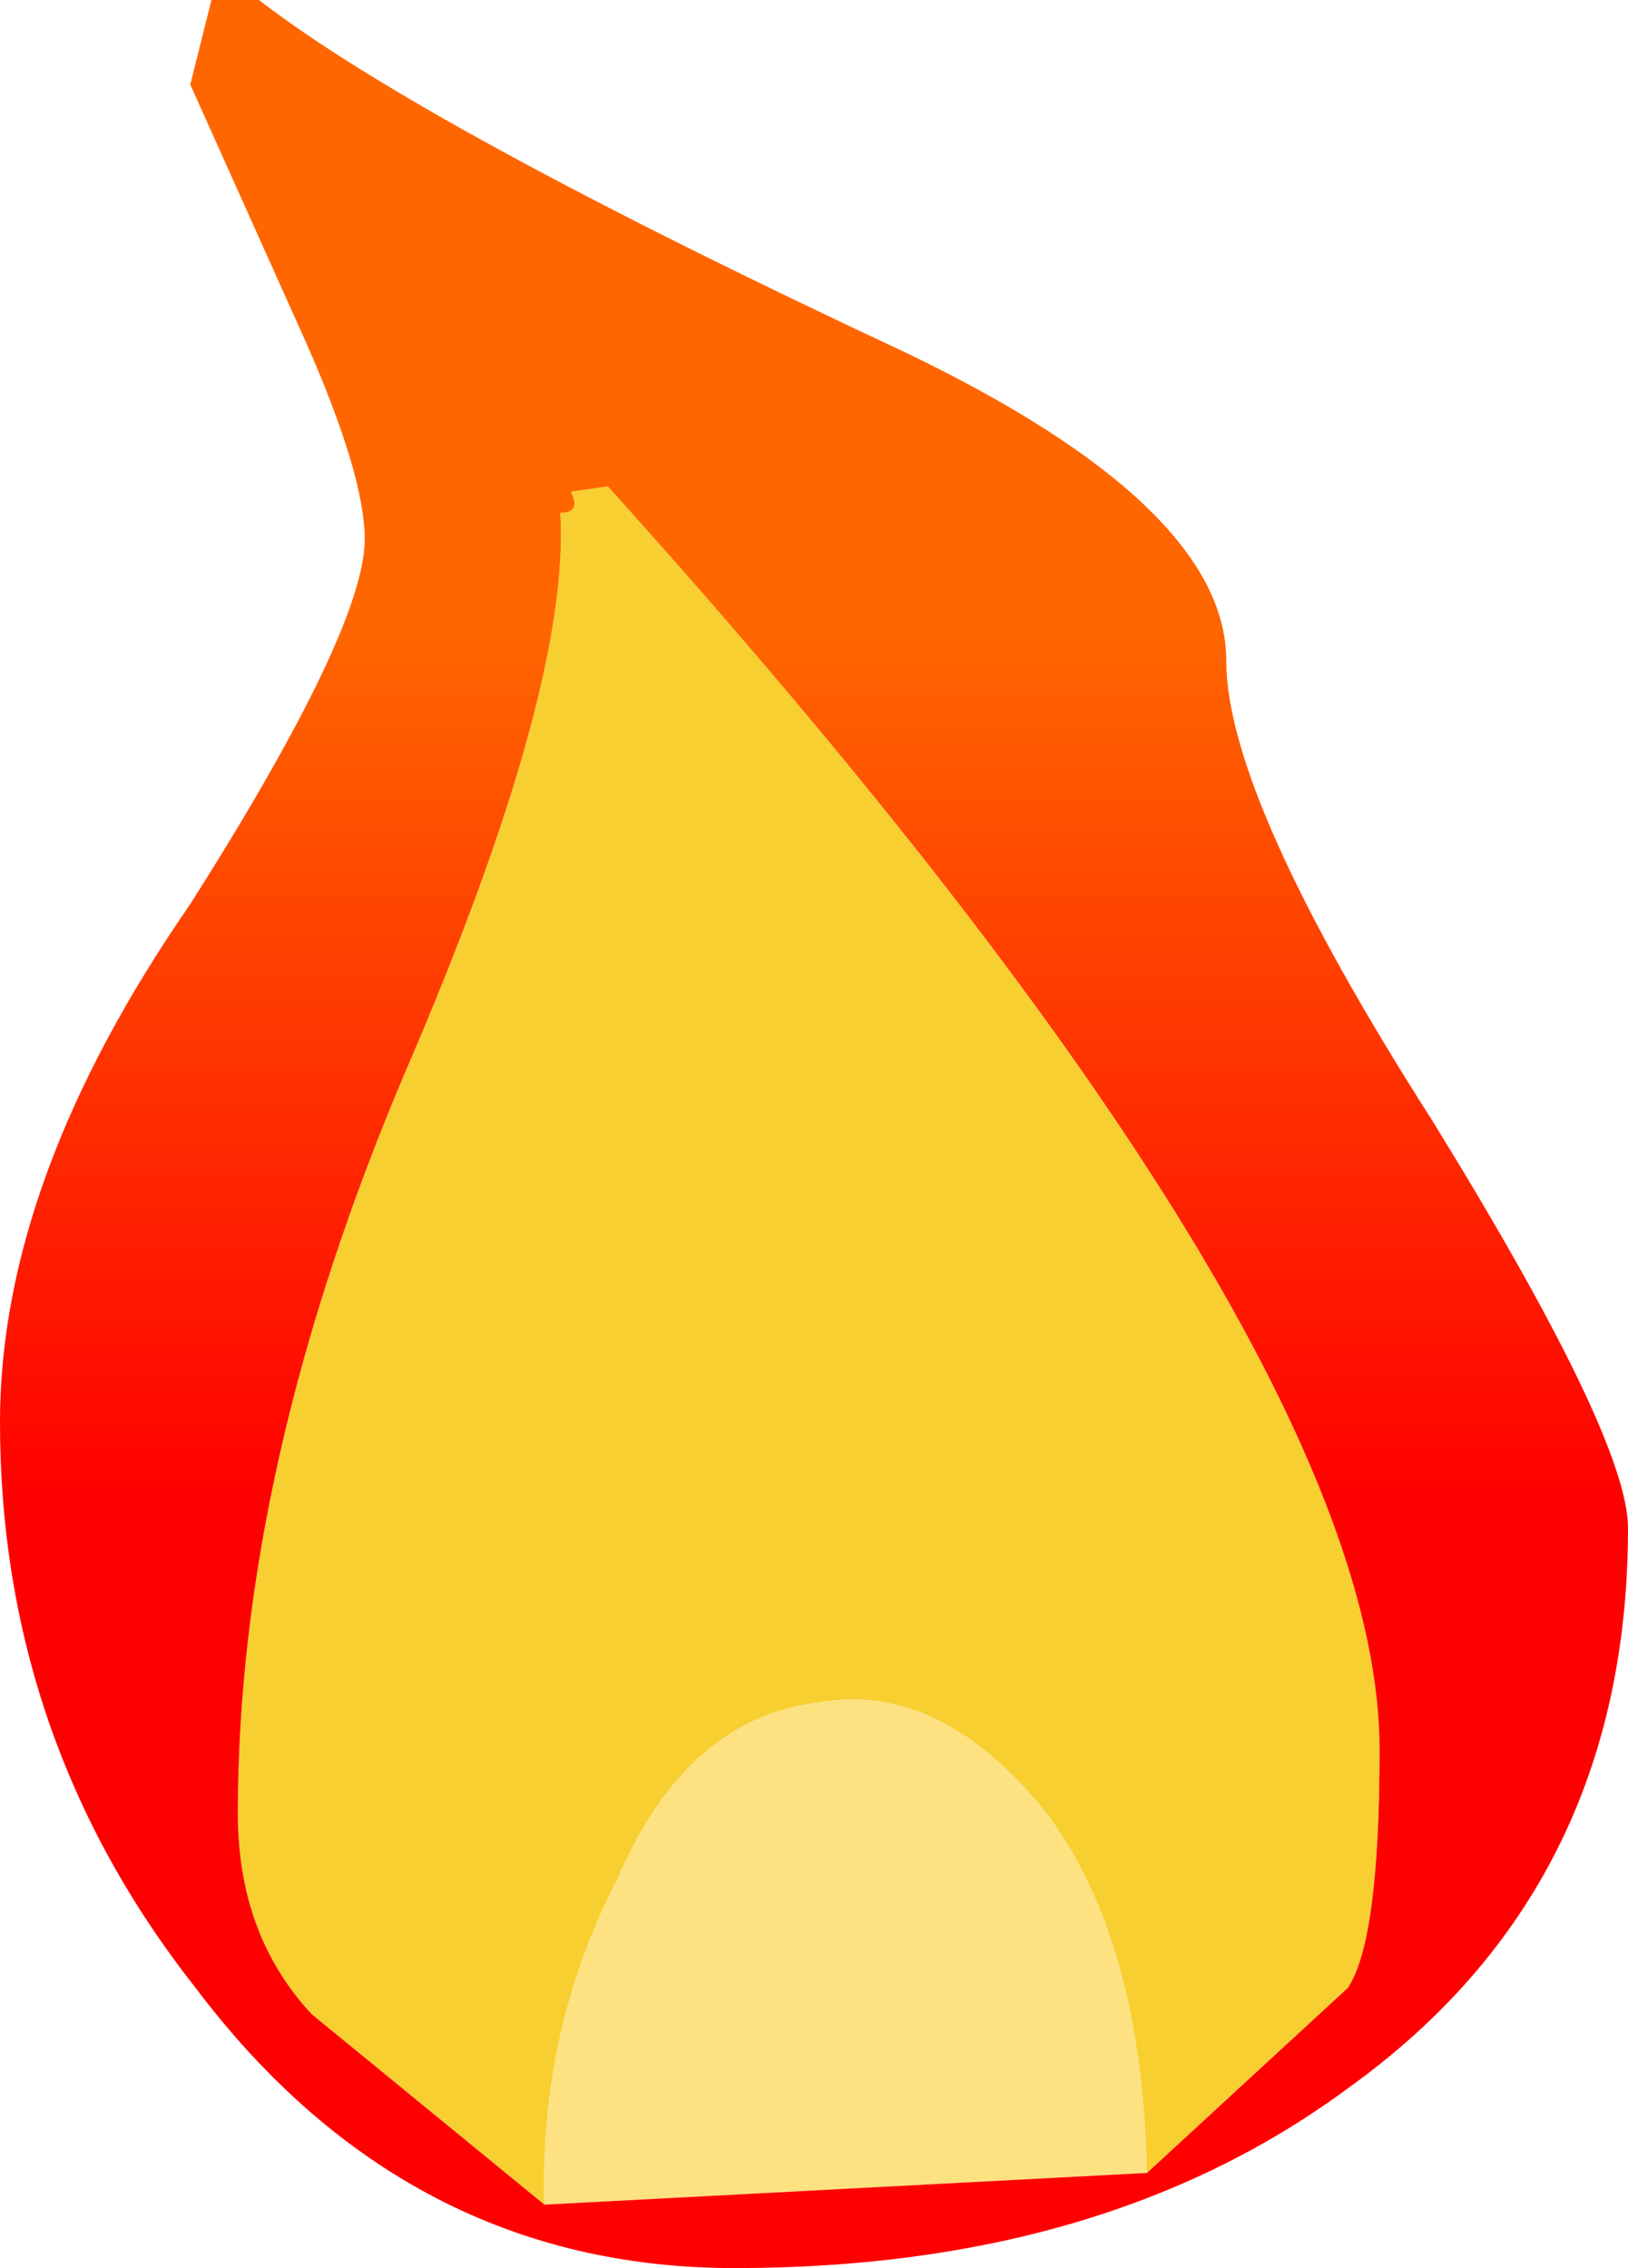 <?xml version="1.0" encoding="UTF-8" standalone="no"?>
<svg xmlns:xlink="http://www.w3.org/1999/xlink" height="21.45px" width="15.4px" xmlns="http://www.w3.org/2000/svg">
  <g transform="matrix(1.0, 0.0, 0.0, 1.0, 8.0, 20.2)">
    <path d="M-2.85 0.65 L-5.05 -1.15 Q-5.75 -1.9 -5.75 -3.05 -5.75 -6.35 -4.15 -10.1 -2.6 -13.7 -2.7 -15.35 -2.5 -15.35 -2.6 -15.55 L-2.25 -15.6 Q5.05 -7.5 5.05 -3.65 5.05 -1.85 4.75 -1.4 L2.85 0.35 Q2.8 -1.85 1.9 -3.05 0.9 -4.3 -0.25 -4.1 -1.5 -3.95 -2.15 -2.45 -2.9 -1.0 -2.85 0.65" fill="#f7cf31" fill-rule="evenodd" stroke="none"/>
    <path d="M2.85 0.35 L-2.85 0.65 Q-2.9 -1.0 -2.15 -2.45 -1.5 -3.95 -0.25 -4.1 0.9 -4.3 1.9 -3.05 2.8 -1.85 2.85 0.35" fill="#fee181" fill-rule="evenodd" stroke="none"/>
    <path d="M2.85 0.35 L4.75 -1.4 Q5.05 -1.85 5.05 -3.65 5.05 -7.5 -2.25 -15.6 L-2.6 -15.55 Q-2.5 -15.35 -2.7 -15.35 -2.6 -13.7 -4.15 -10.1 -5.75 -6.35 -5.75 -3.05 -5.75 -1.9 -5.05 -1.15 L-2.85 0.65 2.85 0.35 M3.6 -13.95 Q3.6 -12.65 5.55 -9.6 7.4 -6.6 7.4 -5.75 7.4 -2.35 4.75 -0.45 2.45 1.25 -1.05 1.25 -4.15 1.25 -6.15 -1.4 -8.0 -3.75 -8.0 -6.75 -8.0 -9.05 -6.2 -11.65 -4.55 -14.25 -4.55 -15.1 -4.55 -15.7 -5.1 -16.95 L-6.2 -19.4 -6.0 -20.2 -5.55 -20.2 Q-4.0 -19.0 0.6 -16.85 3.6 -15.4 3.6 -13.95" fill="url(#gradient0)" fill-rule="evenodd" stroke="none"/>
  </g>
  <defs>
    <linearGradient gradientTransform="matrix(0.0, -0.005, 0.025, 0.0, -0.1, -10.15)" gradientUnits="userSpaceOnUse" id="gradient0" spreadMethod="pad" x1="-819.2" x2="819.2">
      <stop offset="0.0" stop-color="#ff0000"/>
      <stop offset="1.0" stop-color="#ff6600"/>
    </linearGradient>
  </defs>
</svg>
